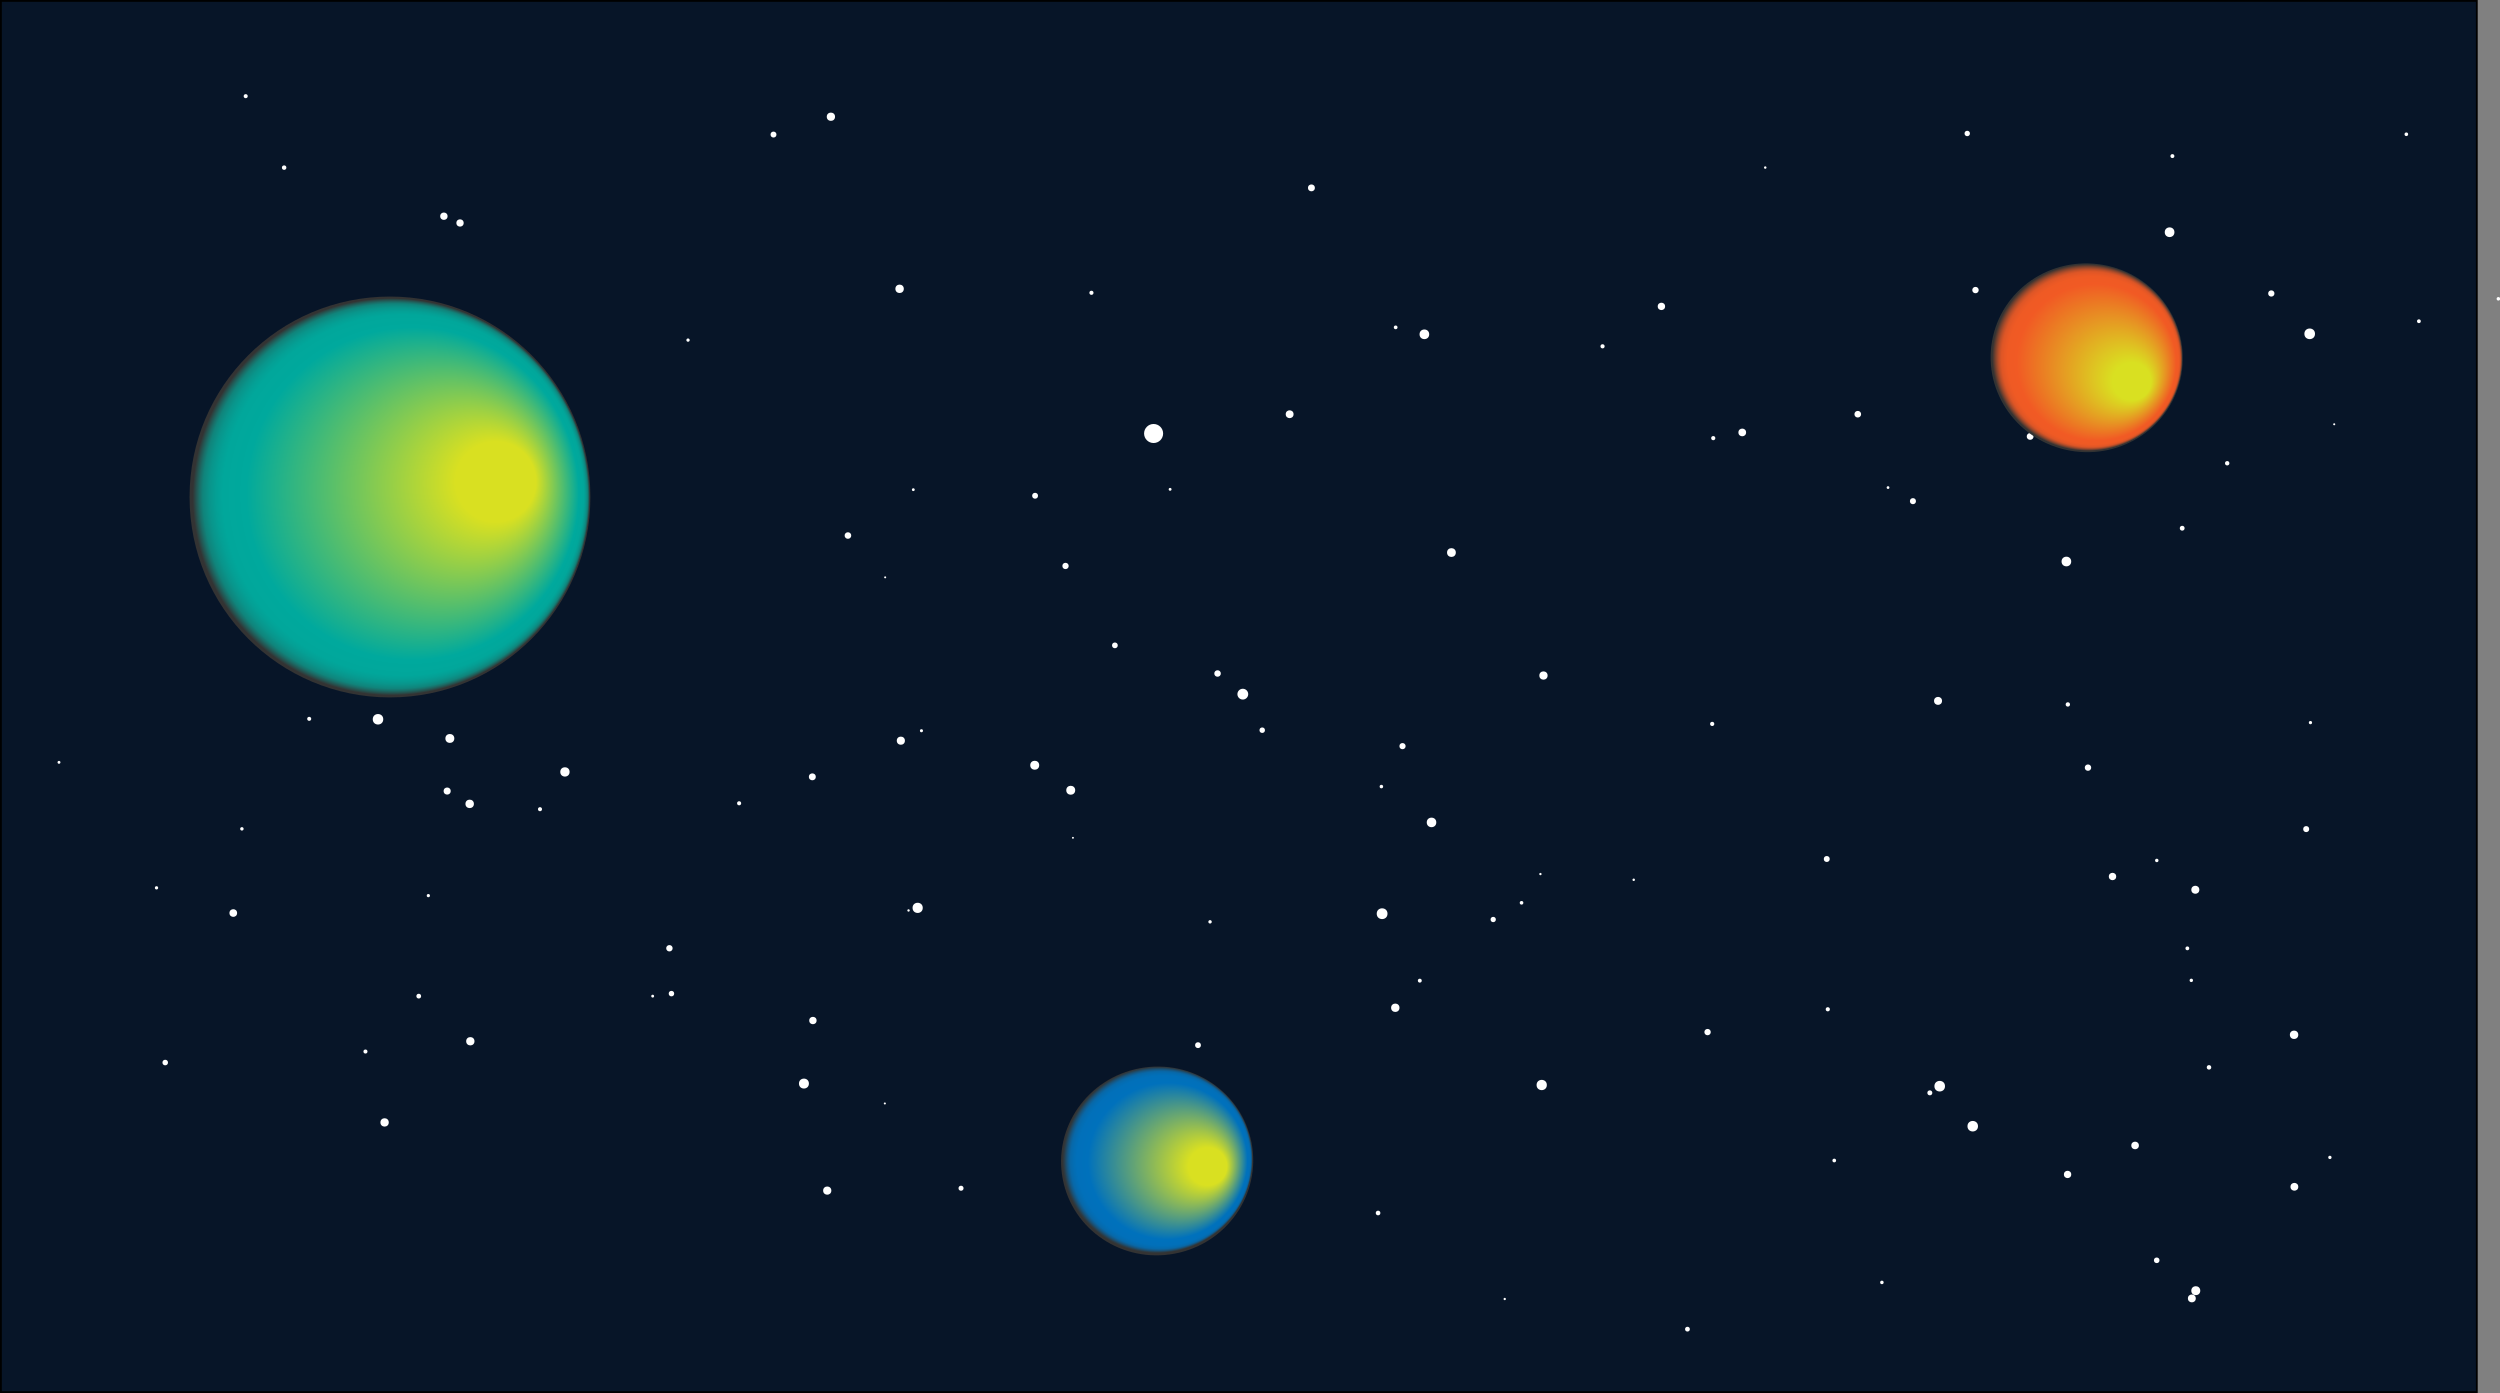 <svg xmlns="http://www.w3.org/2000/svg" xmlns:xlink="http://www.w3.org/1999/xlink" viewBox="0 0 1378.29 768">
  <rect x="0" y="0" width="1378.29" height="768" fill="#808080" stroke="none"/>
  <defs>
    <radialGradient id="radial-gradient" cx="215" cy="274" fx="284.854" fy="297.611" r="110.5" gradientTransform="translate(-100.57 126.63) rotate(-26.85)" gradientUnits="userSpaceOnUse">
      <stop offset="0.2" stop-color="#d9e021"/>
      <stop offset="0.83" stop-color="#00a99d"/>
      <stop offset="0.9" stop-color="#01a79b"/>
      <stop offset="0.92" stop-color="#04a095"/>
      <stop offset="0.94" stop-color="#09958b"/>
      <stop offset="0.96" stop-color="#10847b"/>
      <stop offset="0.97" stop-color="#1a6e68"/>
      <stop offset="0.98" stop-color="#255350"/>
      <stop offset="0.99" stop-color="#333434"/>
      <stop offset="0.99" stop-color="#333"/>
    </radialGradient>
    <radialGradient id="radial-gradient-2" cx="638" cy="639" fx="671.505" fy="650.325" r="53" gradientTransform="translate(0 13.06) scale(1 0.98)" gradientUnits="userSpaceOnUse">
      <stop offset="0.2" stop-color="#d9e021"/>
      <stop offset="0.83" stop-color="#0071bc"/>
      <stop offset="0.9" stop-color="#0170ba"/>
      <stop offset="0.92" stop-color="#036db3"/>
      <stop offset="0.94" stop-color="#0868a8"/>
      <stop offset="0.95" stop-color="#0e6097"/>
      <stop offset="0.96" stop-color="#165681"/>
      <stop offset="0.97" stop-color="#204a65"/>
      <stop offset="0.98" stop-color="#2c3c46"/>
      <stop offset="0.99" stop-color="#333"/>
    </radialGradient>
    <radialGradient id="radial-gradient-3" cx="1223.54" cy="292.13" fx="1257.042" fy="303.451" r="53" gradientTransform="matrix(0, 1, -0.98, 0, 1437.14, -1026.26)" gradientUnits="userSpaceOnUse">
      <stop offset="0.2" stop-color="#d9e021"/>
      <stop offset="0.83" stop-color="#f15a24"/>
      <stop offset="0.89" stop-color="#ef5a24"/>
      <stop offset="0.91" stop-color="#e85825"/>
      <stop offset="0.93" stop-color="#dd5626"/>
      <stop offset="0.94" stop-color="#cc5227"/>
      <stop offset="0.95" stop-color="#b64e29"/>
      <stop offset="0.96" stop-color="#9a482b"/>
      <stop offset="0.97" stop-color="#7a422d"/>
      <stop offset="0.98" stop-color="#563a30"/>
      <stop offset="0.99" stop-color="#333"/>
    </radialGradient>
  </defs>
  <g id="background">
    <g>
      <rect x="0.5" y="0.5" width="1365" height="767" style="fill: #071528"/>
      <path d="M1365,1V767H1V1H1365m1-1H0V768H1366V0Z"/>
    </g>
    <circle cx="379.32" cy="187.51" r="0.91" style="fill: #fff"/>
    <g>
      <circle cx="1068.47" cy="386.41" r="2.2" style="fill: #fff"/>
      <circle cx="1040.9" cy="268.81" r="0.76" style="fill: #fff"/>
      <circle cx="1024.22" cy="228.36" r="1.82" style="fill: #fff"/>
      <circle cx="960.53" cy="238.41" r="2.12" style="fill: #fff"/>
      <circle cx="944.54" cy="241.55" r="1.15" style="fill: #fff"/>
      <circle cx="915.96" cy="168.92" r="2.03" style="fill: #fff"/>
      <circle cx="1054.63" cy="276.3" r="1.67" style="fill: #fff"/>
      <circle cx="1119.25" cy="240.62" r="1.86" style="fill: #fff"/>
      <circle cx="1173.47" cy="189.52" r="1.89" style="fill: #fff"/>
      <circle cx="1197.68" cy="86.06" r="1.09" style="fill: #fff"/>
      <circle cx="1273.37" cy="184.04" r="2.93" style="fill: #fff"/>
      <circle cx="1326.65" cy="74.02" r="1" style="fill: #fff"/>
      <circle cx="1377.39" cy="164.74" r="0.97" style="fill: #fff"/>
      <circle cx="1252.2" cy="161.8" r="1.72" style="fill: #fff"/>
      <circle cx="1333.58" cy="177.1" r="1.05" style="fill: #fff"/>
      <circle cx="1286.89" cy="233.91" r="0.57" style="fill: #fff"/>
      <circle cx="1203.08" cy="291.22" r="1.33" style="fill: #fff"/>
      <circle cx="1273.79" cy="398.39" r="0.9" style="fill: #fff"/>
      <circle cx="1271.44" cy="457.1" r="1.66" style="fill: #fff"/>
      <circle cx="1164.66" cy="483.23" r="2.03" style="fill: #fff"/>
      <circle cx="1210.32" cy="490.54" r="2.21" style="fill: #fff"/>
      <circle cx="1264.76" cy="570.5" r="2.32" style="fill: #fff"/>
      <circle cx="1205.92" cy="522.84" r="1.05" style="fill: #fff"/>
      <circle cx="1177.11" cy="631.51" r="2.09" style="fill: #fff"/>
      <circle cx="1069.39" cy="598.83" r="2.92" style="fill: #fff"/>
      <circle cx="1007.69" cy="556.43" r="1.15" style="fill: #fff"/>
      <circle cx="1007.12" cy="473.58" r="1.64" style="fill: #fff"/>
      <circle cx="900.69" cy="485.04" r="0.68" style="fill: #fff"/>
      <circle cx="943.96" cy="399.11" r="1.16" style="fill: #fff"/>
      <circle cx="850.94" cy="372.43" r="2.28" style="fill: #fff"/>
      <circle cx="800.2" cy="304.63" r="2.42" style="fill: #fff"/>
      <circle cx="671.26" cy="371.31" r="1.78" style="fill: #fff"/>
      <circle cx="645.1" cy="269.78" r="0.79" style="fill: #fff"/>
      <circle cx="587.43" cy="312.02" r="1.73" style="fill: #fff"/>
      <circle cx="570.66" cy="273.32" r="1.62" style="fill: #fff"/>
      <circle cx="503.52" cy="269.97" r="0.78" style="fill: #fff"/>
      <circle cx="495.96" cy="159.23" r="2.32" style="fill: #fff"/>
      <circle cx="458.09" cy="64.36" r="2.28" style="fill: #fff"/>
      <circle cx="426.44" cy="74.19" r="1.63" style="fill: #fff"/>
    </g>
    <g>
      <circle cx="407.49" cy="442.86" r="1.13" style="fill: #fff"/>
      <circle cx="311.46" cy="425.57" r="2.57" style="fill: #fff"/>
      <circle cx="297.71" cy="446.12" r="1.12" style="fill: #fff"/>
      <circle cx="246.53" cy="436.12" r="1.95" style="fill: #fff"/>
      <circle cx="128.61" cy="503.37" r="2.11" style="fill: #fff"/>
      <circle cx="230.86" cy="549.19" r="1.31" style="fill: #fff"/>
      <circle cx="259.3" cy="574.06" r="2.29" style="fill: #fff"/>
      <circle cx="359.83" cy="549.19" r="0.79" style="fill: #fff"/>
      <circle cx="370.18" cy="547.8" r="1.51" style="fill: #fff"/>
      <circle cx="448.17" cy="562.63" r="2.03" style="fill: #fff"/>
      <circle cx="456.07" cy="656.4" r="2.26" style="fill: #fff"/>
      <circle cx="500.89" cy="501.95" r="0.66" style="fill: #fff"/>
      <circle cx="529.83" cy="655.1" r="1.39" style="fill: #fff"/>
      <circle cx="624.01" cy="642.71" r="1.03" style="fill: #fff"/>
      <circle cx="685.84" cy="633.83" r="2.71" style="fill: #fff"/>
      <circle cx="759.75" cy="668.75" r="1.28" style="fill: #fff"/>
      <circle cx="829.58" cy="716.16" r="0.64" style="fill: #fff"/>
      <circle cx="849.97" cy="598.18" r="2.83" style="fill: #fff"/>
      <circle cx="941.41" cy="569.01" r="1.74" style="fill: #fff"/>
    </g>
    <g>
      <circle cx="201.48" cy="579.73" r="1.12" style="fill: #fff"/>
      <circle cx="236.15" cy="493.77" r="0.89" style="fill: #fff"/>
      <circle cx="258.94" cy="443.19" r="2.33" style="fill: #fff"/>
      <circle cx="248.01" cy="407.12" r="2.46" style="fill: #fff"/>
      <circle cx="208.4" cy="396.55" r="2.89" style="fill: #fff"/>
      <circle cx="170.47" cy="396.31" r="1.11" style="fill: #fff"/>
      <circle cx="174.11" cy="324.05" r="0.63" style="fill: #fff"/>
      <circle cx="283.17" cy="248.07" r="1.4" style="fill: #fff"/>
      <circle cx="253.62" cy="122.93" r="2.01" style="fill: #fff"/>
      <circle cx="244.72" cy="119.2" r="2.03" style="fill: #fff"/>
      <circle cx="156.65" cy="92.42" r="1.23" style="fill: #fff"/>
      <circle cx="135.46" cy="53.02" r="1.12" style="fill: #fff"/>
    </g>
    <g>
      <circle cx="212.03" cy="618.81" r="2.3" style="fill: #fff"/>
      <circle cx="91.09" cy="585.8" r="1.53" style="fill: #fff"/>
      <circle cx="86.29" cy="489.48" r="0.91" style="fill: #fff"/>
      <circle cx="133.36" cy="456.96" r="0.95" style="fill: #fff"/>
      <circle cx="32.52" cy="420.29" r="0.8" style="fill: #fff"/>
    </g>
    <g>
      <circle cx="601.73" cy="161.42" r="1.14" style="fill: #fff"/>
      <circle cx="711" cy="228.37" r="2.16" style="fill: #fff"/>
      <circle cx="723.01" cy="103.58" r="1.89" style="fill: #fff"/>
      <circle cx="769.45" cy="180.48" r="1.03" style="fill: #fff"/>
      <circle cx="785.28" cy="184.31" r="2.66" style="fill: #fff"/>
      <circle cx="883.51" cy="190.93" r="1.15" style="fill: #fff"/>
      <circle cx="973.21" cy="92.38" r="0.68" style="fill: #fff"/>
      <circle cx="1084.57" cy="73.59" r="1.49" style="fill: #fff"/>
    </g>
    <g>
      <circle cx="849.26" cy="481.88" r="0.64" style="fill: #fff"/>
      <circle cx="838.85" cy="497.73" r="1" style="fill: #fff"/>
      <circle cx="823.23" cy="506.94" r="1.46" style="fill: #fff"/>
      <circle cx="769.25" cy="555.6" r="2.31" style="fill: #fff"/>
      <circle cx="761.98" cy="503.74" r="2.97" style="fill: #fff"/>
      <circle cx="773.22" cy="411.36" r="1.7" style="fill: #fff"/>
      <circle cx="695.88" cy="402.57" r="1.51" style="fill: #fff"/>
    </g>
    <g>
      <circle cx="1217.86" cy="588.45" r="1.24" style="fill: #fff"/>
      <circle cx="1208.1" cy="540.49" r="0.94" style="fill: #fff"/>
      <circle cx="1189.07" cy="474.38" r="0.95" style="fill: #fff"/>
      <circle cx="1151.14" cy="423.21" r="1.75" style="fill: #fff"/>
      <circle cx="1140.03" cy="388.37" r="1.2" style="fill: #fff"/>
      <circle cx="1139.23" cy="309.57" r="2.66" style="fill: #fff"/>
      <circle cx="1227.89" cy="255.4" r="1.21" style="fill: #fff"/>
      <circle cx="1089.12" cy="159.92" r="1.75" style="fill: #fff"/>
      <circle cx="1196.13" cy="128.03" r="2.67" style="fill: #fff"/>
    </g>
    <g>
      <circle cx="930.32" cy="732.79" r="1.32" style="fill: #fff"/>
      <circle cx="1011.25" cy="639.81" r="1.02" style="fill: #fff"/>
      <circle cx="1063.95" cy="602.5" r="1.37" style="fill: #fff"/>
      <circle cx="1037.52" cy="707.02" r="0.97" style="fill: #fff"/>
      <circle cx="1139.89" cy="647.49" r="2.02" style="fill: #fff"/>
    </g>
    <g>
      <circle cx="1087.6" cy="620.9" r="2.9" style="fill: #fff"/>
      <circle cx="1189.03" cy="694.83" r="1.54" style="fill: #fff"/>
      <circle cx="1208.4" cy="715.84" r="2.17" style="fill: #fff"/>
      <circle cx="1210.57" cy="711.58" r="2.47" style="fill: #fff"/>
      <circle cx="1264.93" cy="654.3" r="2.15" style="fill: #fff"/>
      <circle cx="1284.51" cy="638.1" r="0.92" style="fill: #fff"/>
    </g>
    <g>
      <circle cx="685.18" cy="382.7" r="2.98" style="fill: #fff"/>
      <circle cx="614.66" cy="355.8" r="1.58" style="fill: #fff"/>
      <circle cx="570.46" cy="421.89" r="2.47" style="fill: #fff"/>
      <circle cx="447.85" cy="428.28" r="1.9" style="fill: #fff"/>
      <circle cx="505.92" cy="500.52" r="2.81" style="fill: #fff"/>
      <circle cx="487.83" cy="608.36" r="0.57" style="fill: #fff"/>
      <circle cx="443.22" cy="597.39" r="2.74" style="fill: #fff"/>
      <circle cx="369.06" cy="522.79" r="1.75" style="fill: #fff"/>
    </g>
    <g>
      <circle cx="590.31" cy="435.68" r="2.46" style="fill: #fff"/>
      <circle cx="508.01" cy="402.86" r="0.85" style="fill: #fff"/>
      <circle cx="496.65" cy="408.35" r="2.24" style="fill: #fff"/>
      <circle cx="488.01" cy="318.3" r="0.56" style="fill: #fff"/>
      <circle cx="467.48" cy="295.25" r="1.8" style="fill: #fff"/>
    </g>
    <g>
      <circle cx="782.76" cy="540.65" r="1.08" style="fill: #fff"/>
      <circle cx="789.22" cy="453.41" r="2.63" style="fill: #fff"/>
      <circle cx="761.58" cy="433.65" r="0.97" style="fill: #fff"/>
      <circle cx="667.12" cy="508.22" r="0.94" style="fill: #fff"/>
      <circle cx="660.48" cy="576.22" r="1.61" style="fill: #fff"/>
      <circle cx="591.53" cy="461.89" r="0.53" style="fill: #fff"/>
    </g>
  </g>
  <g id="stars">
    <circle cx="636" cy="239" r="5.25" style="fill: #fff"/>
  </g>
  <g id="planets">
    <circle cx="215" cy="274" r="110.5" style="fill: url(#radial-gradient)"/>
    <ellipse cx="638" cy="640" rx="53" ry="52" transform="translate(-107.33 128.99) rotate(-10.65)" style="fill: url(#radial-gradient-2)"/>
    <ellipse cx="1150.52" cy="197.28" rx="52" ry="53" transform="translate(757.9 1296.59) rotate(-80.08)" style="fill: url(#radial-gradient-3)"/>
  </g>
</svg>
